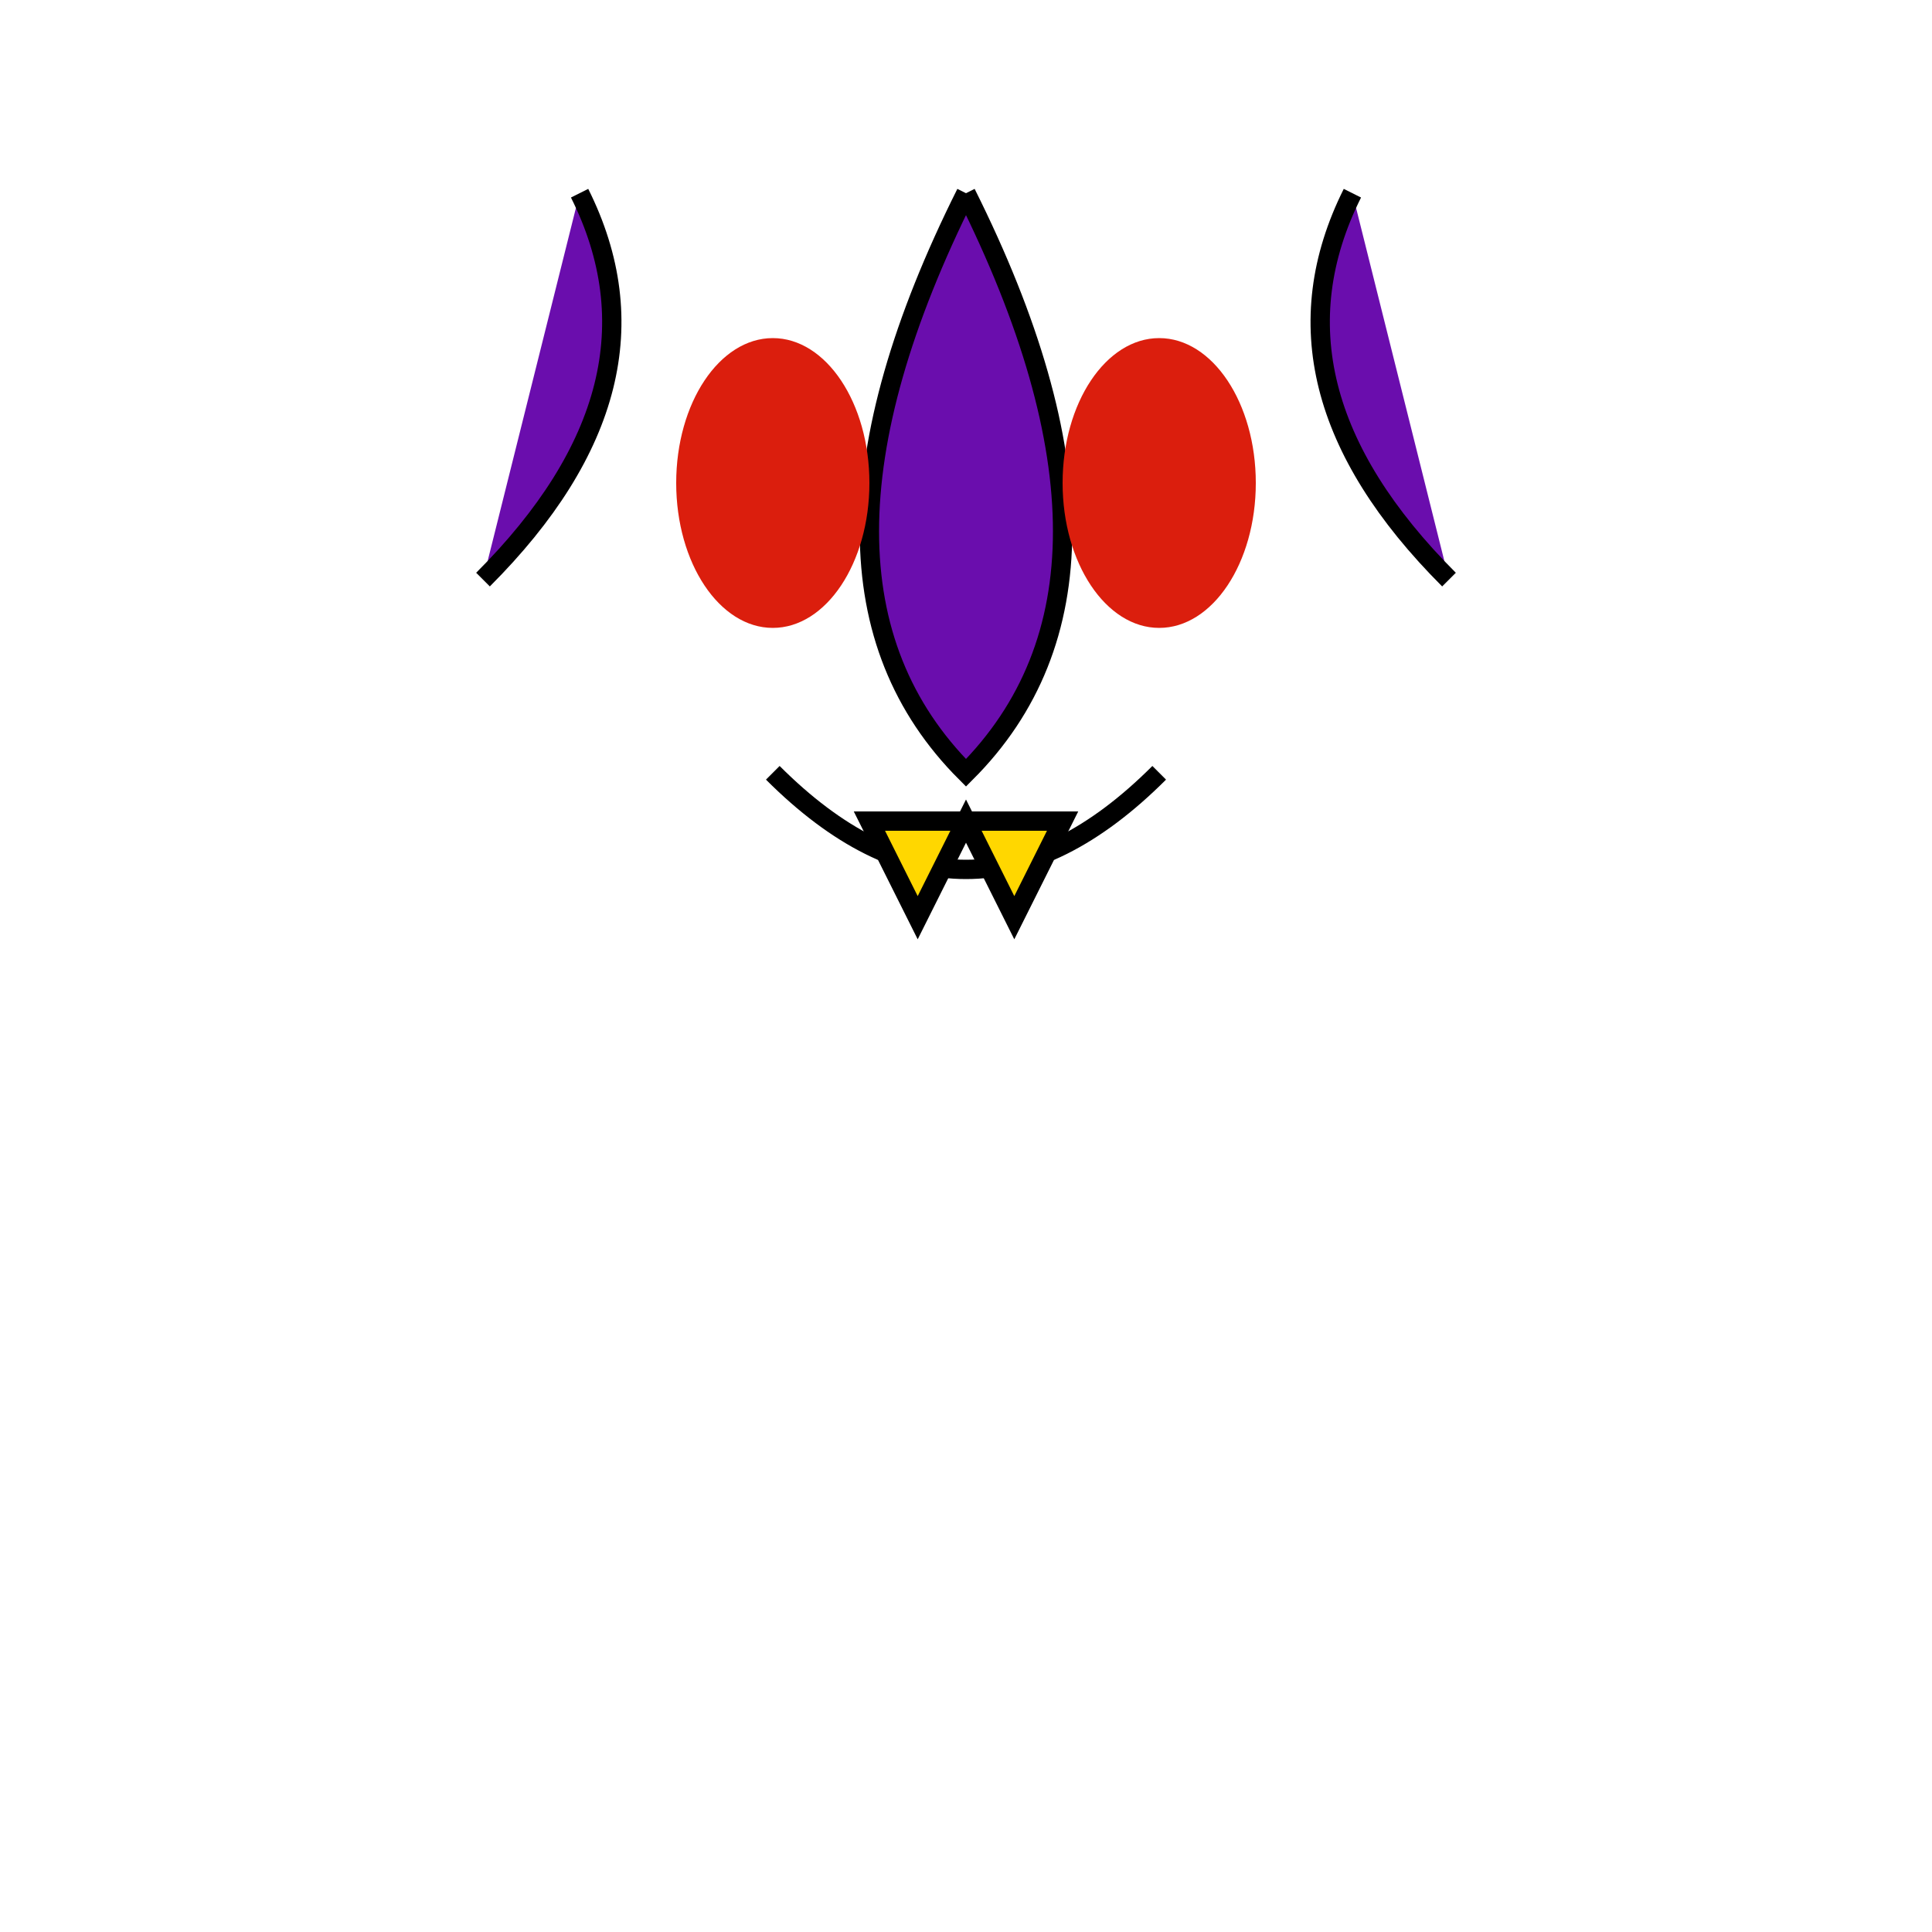 <svg xmlns="http://www.w3.org/2000/svg" viewBox="0 0 200 200" width="200" height="200">
  <!-- Head -->
  <path d="M100 20 Q80 60, 100 80 Q120 60, 100 20" fill="#6a0dad" stroke="#000" stroke-width="2"/>
  <!-- Ears -->
  <path d="M60 20 Q70 40, 50 60" fill="#6a0dad" stroke="#000" stroke-width="2"/>
  <path d="M140 20 Q130 40, 150 60" fill="#6a0dad" stroke="#000" stroke-width="2"/>
  <!-- Eyes -->
  <ellipse cx="80" cy="50" rx="10" ry="15" fill="#db1e0d"/>
  <ellipse cx="120" cy="50" rx="10" ry="15" fill="#db1e0d"/>
  <!-- Mouth -->
  <path d="M80 80 Q100 100, 120 80" stroke="#000" stroke-width="2" fill="none"/>
  <!-- Teeth -->
  <polygon points="90,85 95,95 100,85 105,95 110,85" fill="#FFD700" stroke="#000" stroke-width="2"/>
</svg>

